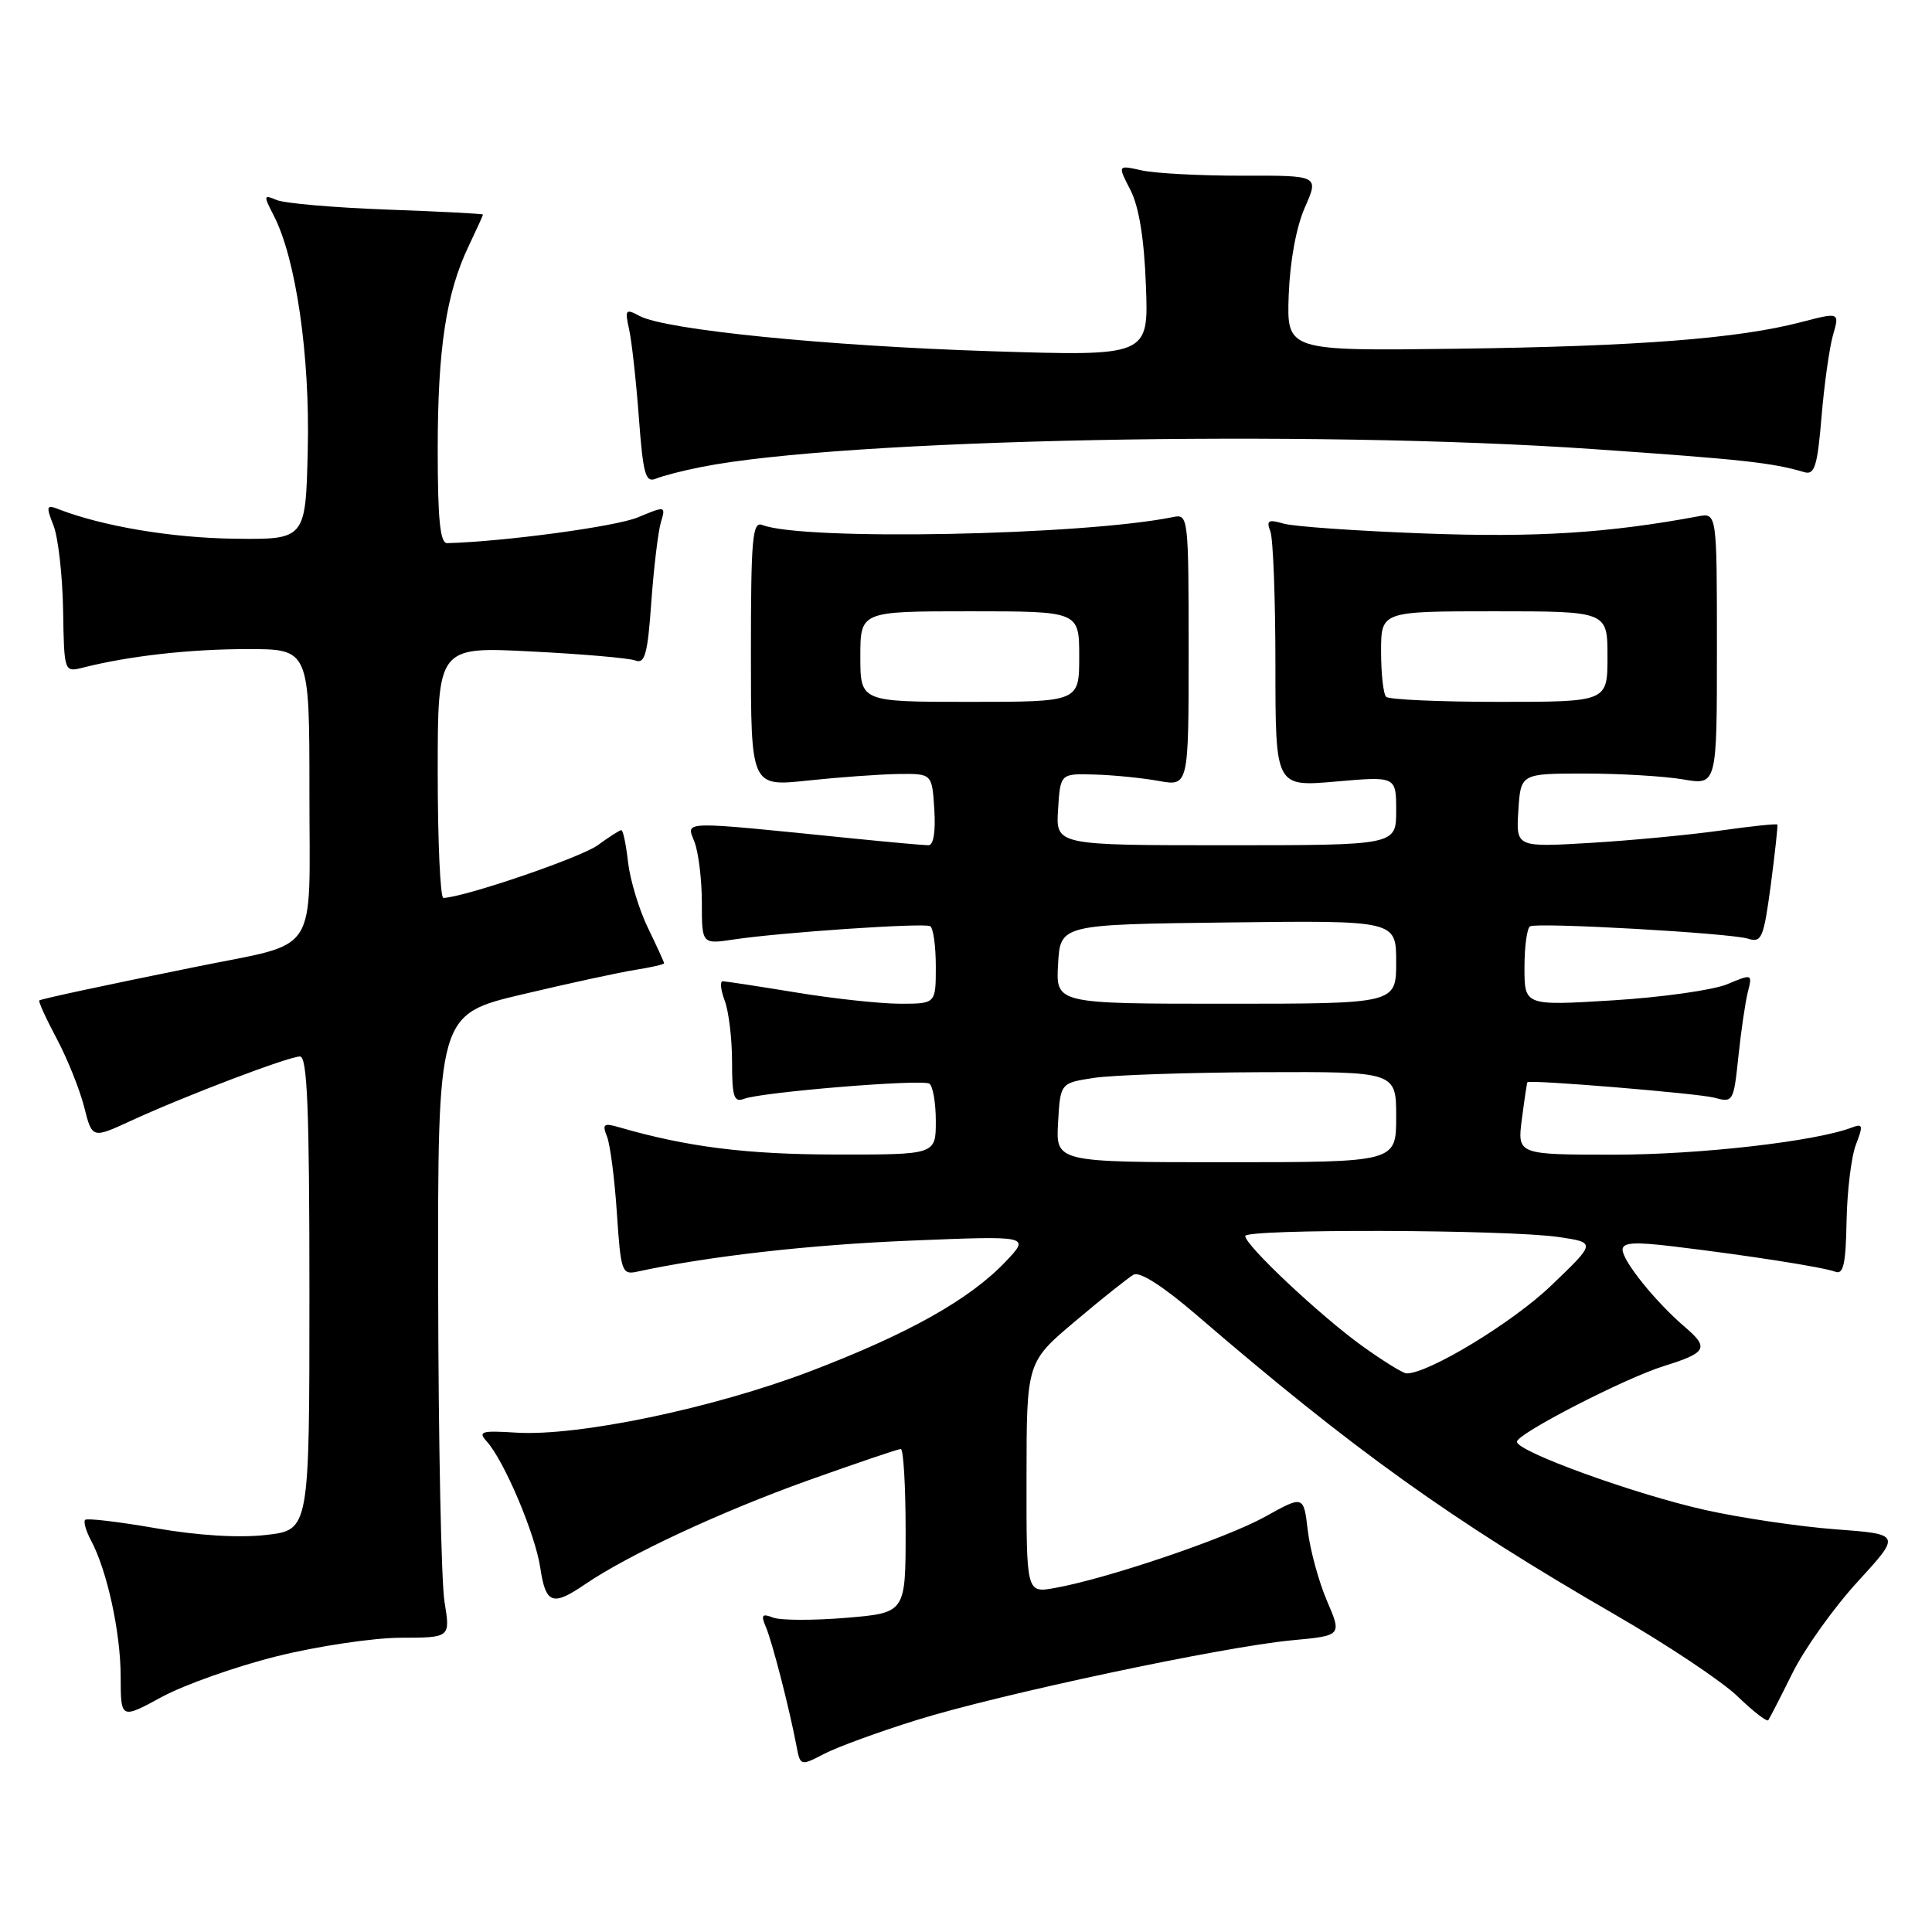 <?xml version="1.0" encoding="UTF-8" standalone="no"?>
<!DOCTYPE svg PUBLIC "-//W3C//DTD SVG 1.1//EN" "http://www.w3.org/Graphics/SVG/1.1/DTD/svg11.dtd" >
<svg xmlns="http://www.w3.org/2000/svg" xmlns:xlink="http://www.w3.org/1999/xlink" version="1.1" viewBox="0 0 256 256">
 <g >
 <path fill="currentColor"
d=" M 121.45 227.92 C 132.41 224.50 161.97 218.22 171.16 217.35 C 177.81 216.73 177.81 216.73 175.83 212.12 C 174.74 209.58 173.60 205.39 173.29 202.82 C 172.74 198.13 172.74 198.13 167.62 200.98 C 162.46 203.84 146.69 209.19 139.75 210.42 C 136.00 211.09 136.00 211.09 136.02 195.80 C 136.03 180.50 136.03 180.50 142.48 175.06 C 146.02 172.07 149.50 169.30 150.21 168.90 C 151.02 168.45 154.11 170.43 158.50 174.20 C 179.37 192.16 192.29 201.41 214.00 213.95 C 220.88 217.92 228.18 222.79 230.23 224.77 C 232.28 226.75 234.11 228.17 234.30 227.94 C 234.48 227.70 235.93 224.88 237.52 221.67 C 239.11 218.47 242.99 213.02 246.16 209.57 C 251.91 203.29 251.91 203.29 243.20 202.64 C 238.42 202.28 230.65 201.13 225.94 200.08 C 216.59 197.99 201.00 192.34 201.00 191.04 C 201.00 189.98 215.31 182.61 220.50 181.00 C 226.14 179.25 226.49 178.60 223.31 175.88 C 219.40 172.55 215.00 167.09 215.00 165.59 C 215.00 164.63 216.58 164.53 221.75 165.16 C 231.66 166.35 241.60 167.91 243.18 168.51 C 244.26 168.93 244.58 167.50 244.68 161.77 C 244.76 157.77 245.31 153.21 245.93 151.64 C 246.90 149.13 246.83 148.85 245.39 149.40 C 240.60 151.24 225.21 153.00 213.89 153.00 C 201.04 153.00 201.04 153.00 201.66 148.25 C 202.00 145.64 202.33 143.45 202.39 143.40 C 202.78 143.04 224.99 144.88 227.10 145.44 C 229.65 146.13 229.71 146.02 230.34 140.05 C 230.69 136.69 231.25 132.84 231.59 131.48 C 232.21 129.03 232.19 129.02 228.85 130.42 C 227.00 131.19 220.20 132.15 213.74 132.55 C 202.00 133.27 202.00 133.27 202.00 128.19 C 202.00 125.40 202.34 122.95 202.75 122.74 C 203.84 122.20 229.29 123.64 231.62 124.38 C 233.43 124.95 233.69 124.32 234.64 117.25 C 235.20 112.99 235.59 109.39 235.51 109.26 C 235.42 109.12 232.00 109.48 227.92 110.06 C 223.84 110.63 216.09 111.37 210.69 111.69 C 200.88 112.27 200.88 112.27 201.19 107.39 C 201.50 102.50 201.50 102.50 210.00 102.50 C 214.68 102.50 220.53 102.85 223.00 103.27 C 227.50 104.05 227.50 104.05 227.50 86.00 C 227.50 67.95 227.50 67.95 225.00 68.42 C 213.07 70.64 203.50 71.24 188.82 70.69 C 179.84 70.36 171.41 69.77 170.08 69.38 C 168.06 68.79 167.77 68.96 168.33 70.42 C 168.70 71.38 169.00 79.38 169.00 88.21 C 169.00 104.26 169.00 104.26 177.00 103.56 C 185.00 102.86 185.00 102.86 185.00 107.43 C 185.00 112.00 185.00 112.00 162.45 112.00 C 139.89 112.00 139.89 112.00 140.20 107.25 C 140.50 102.50 140.50 102.50 145.00 102.63 C 147.47 102.69 151.30 103.08 153.50 103.47 C 157.50 104.20 157.50 104.20 157.50 86.14 C 157.50 68.62 157.44 68.10 155.50 68.50 C 143.59 70.95 106.41 71.68 101.00 69.56 C 99.70 69.06 99.50 71.34 99.50 86.60 C 99.50 104.23 99.50 104.23 107.00 103.43 C 111.12 102.99 116.53 102.60 119.00 102.56 C 123.50 102.50 123.50 102.50 123.80 107.25 C 123.99 110.21 123.70 112.00 123.02 112.00 C 122.41 112.00 117.78 111.58 112.71 111.07 C 89.72 108.75 90.94 108.72 92.03 111.58 C 92.56 112.98 93.00 116.60 93.00 119.63 C 93.00 125.12 93.00 125.12 97.27 124.48 C 103.54 123.54 122.38 122.27 123.25 122.72 C 123.66 122.94 124.00 125.34 124.00 128.06 C 124.00 133.00 124.00 133.00 119.25 133.00 C 116.64 132.99 110.45 132.33 105.50 131.51 C 100.55 130.70 96.17 130.03 95.77 130.02 C 95.38 130.01 95.49 131.15 96.02 132.57 C 96.56 133.98 97.00 137.62 97.00 140.67 C 97.00 145.33 97.25 146.12 98.59 145.60 C 100.93 144.71 122.13 142.96 123.14 143.59 C 123.61 143.88 124.00 146.12 124.00 148.56 C 124.00 153.00 124.00 153.00 110.75 152.98 C 98.94 152.97 91.06 151.98 82.08 149.38 C 79.99 148.77 79.77 148.93 80.43 150.59 C 80.85 151.64 81.44 156.21 81.74 160.73 C 82.25 168.46 82.41 168.94 84.39 168.51 C 93.83 166.46 107.29 164.93 120.65 164.39 C 136.50 163.74 136.50 163.74 133.27 167.15 C 128.51 172.17 120.37 176.74 107.34 181.71 C 94.48 186.61 76.56 190.35 68.38 189.83 C 63.77 189.54 63.30 189.68 64.50 191.00 C 66.80 193.54 70.92 203.25 71.59 207.74 C 72.31 212.54 73.21 212.87 77.50 209.94 C 83.26 206.01 95.59 200.27 107.11 196.15 C 113.50 193.87 119.01 192.00 119.36 192.00 C 119.71 192.00 120.00 196.89 120.00 202.86 C 120.00 213.71 120.00 213.71 112.12 214.37 C 107.78 214.73 103.43 214.72 102.44 214.34 C 100.97 213.77 100.80 213.99 101.48 215.58 C 102.32 217.54 104.57 226.27 105.52 231.26 C 106.04 234.03 106.05 234.03 109.22 232.39 C 110.96 231.48 116.47 229.47 121.45 227.92 Z  M 36.70 219.46 C 42.09 218.12 49.47 217.02 53.09 217.01 C 59.68 217.00 59.68 217.00 58.90 212.25 C 58.47 209.64 58.09 191.06 58.06 170.96 C 58.00 134.41 58.00 134.41 69.25 131.75 C 75.44 130.28 82.19 128.82 84.25 128.50 C 86.31 128.17 88.00 127.79 88.00 127.64 C 88.00 127.50 87.03 125.38 85.85 122.94 C 84.67 120.50 83.49 116.59 83.22 114.25 C 82.96 111.91 82.56 110.00 82.33 110.00 C 82.10 110.00 80.70 110.90 79.21 111.99 C 77.00 113.62 61.53 118.90 58.75 118.98 C 58.34 118.99 58.00 111.51 58.00 102.35 C 58.00 85.69 58.00 85.69 70.34 86.32 C 77.13 86.66 83.37 87.20 84.20 87.52 C 85.45 88.00 85.82 86.65 86.30 79.80 C 86.63 75.24 87.20 70.49 87.56 69.25 C 88.23 67.02 88.20 67.02 84.53 68.55 C 81.61 69.77 66.88 71.76 59.25 71.97 C 58.32 71.99 58.00 68.86 58.00 59.55 C 58.00 46.19 59.12 38.83 62.12 32.56 C 63.15 30.40 64.00 28.54 64.00 28.43 C 64.00 28.32 58.26 28.02 51.25 27.77 C 44.24 27.51 37.67 26.94 36.65 26.50 C 34.91 25.76 34.89 25.88 36.29 28.60 C 39.22 34.29 41.08 47.14 40.78 59.59 C 40.50 71.50 40.50 71.50 31.00 71.38 C 22.72 71.27 13.56 69.73 7.73 67.46 C 6.15 66.84 6.08 67.07 7.09 69.64 C 7.71 71.21 8.28 76.23 8.36 80.80 C 8.50 89.09 8.50 89.09 11.00 88.46 C 17.09 86.92 25.12 86.01 32.75 86.01 C 41.00 86.00 41.00 86.00 41.00 105.02 C 41.00 127.07 42.51 124.74 26.00 128.10 C 13.52 130.63 5.57 132.34 5.21 132.56 C 5.05 132.66 6.08 134.93 7.50 137.60 C 8.93 140.28 10.56 144.36 11.15 146.67 C 12.21 150.88 12.21 150.88 17.35 148.51 C 24.53 145.20 38.25 139.99 39.75 139.99 C 40.72 140.00 41.00 146.94 41.00 171.37 C 41.00 202.74 41.00 202.74 35.25 203.39 C 31.64 203.80 26.20 203.47 20.61 202.49 C 15.72 201.64 11.53 201.14 11.28 201.39 C 11.04 201.63 11.39 202.86 12.06 204.12 C 14.19 208.09 15.98 216.29 15.99 222.15 C 16.00 227.81 16.00 227.81 21.45 224.85 C 24.45 223.23 31.31 220.80 36.70 219.46 Z  M 92.98 61.87 C 111.69 58.15 173.47 56.91 211.00 59.50 C 230.94 60.88 234.81 61.30 239.10 62.57 C 240.44 62.96 240.82 61.76 241.36 55.25 C 241.72 50.96 242.40 46.08 242.88 44.41 C 243.76 41.36 243.76 41.36 238.63 42.69 C 230.30 44.87 216.93 45.90 193.00 46.21 C 170.50 46.50 170.50 46.50 170.76 39.11 C 170.93 34.59 171.76 30.08 172.90 27.49 C 174.77 23.25 174.77 23.25 164.64 23.28 C 159.06 23.29 153.06 22.97 151.29 22.58 C 148.08 21.86 148.08 21.86 149.79 25.18 C 150.92 27.39 151.61 31.61 151.84 37.85 C 152.20 47.20 152.20 47.20 131.35 46.54 C 109.51 45.84 88.19 43.71 84.75 41.87 C 82.89 40.87 82.78 41.01 83.36 43.64 C 83.71 45.21 84.29 50.46 84.65 55.30 C 85.21 62.83 85.53 64.00 86.90 63.43 C 87.78 63.06 90.51 62.35 92.98 61.87 Z  M 180.50 178.35 C 174.96 174.37 165.00 165.01 165.00 163.78 C 165.00 162.81 199.68 162.91 206.50 163.91 C 211.50 164.64 211.50 164.64 205.50 170.38 C 200.40 175.27 189.19 182.06 186.36 181.98 C 185.89 181.96 183.25 180.33 180.50 178.35 Z  M 140.20 148.75 C 140.50 143.50 140.50 143.50 145.00 142.82 C 147.47 142.45 157.49 142.11 167.25 142.07 C 185.00 142.00 185.00 142.00 185.00 148.00 C 185.00 154.00 185.00 154.00 162.45 154.00 C 139.90 154.00 139.90 154.00 140.20 148.75 Z  M 140.20 127.75 C 140.50 122.50 140.50 122.50 162.75 122.23 C 185.00 121.96 185.00 121.96 185.00 127.48 C 185.00 133.00 185.00 133.00 162.45 133.00 C 139.90 133.00 139.90 133.00 140.20 127.75 Z  M 114.00 87.00 C 114.00 81.00 114.00 81.00 128.50 81.00 C 143.00 81.00 143.00 81.00 143.00 87.00 C 143.00 93.00 143.00 93.00 128.50 93.00 C 114.00 93.00 114.00 93.00 114.00 87.00 Z  M 183.67 92.33 C 183.30 91.97 183.00 89.27 183.00 86.33 C 183.00 81.00 183.00 81.00 198.00 81.00 C 213.00 81.00 213.00 81.00 213.00 87.00 C 213.00 93.00 213.00 93.00 198.67 93.00 C 190.78 93.00 184.03 92.70 183.67 92.33 Z "/>
</g>
</svg>